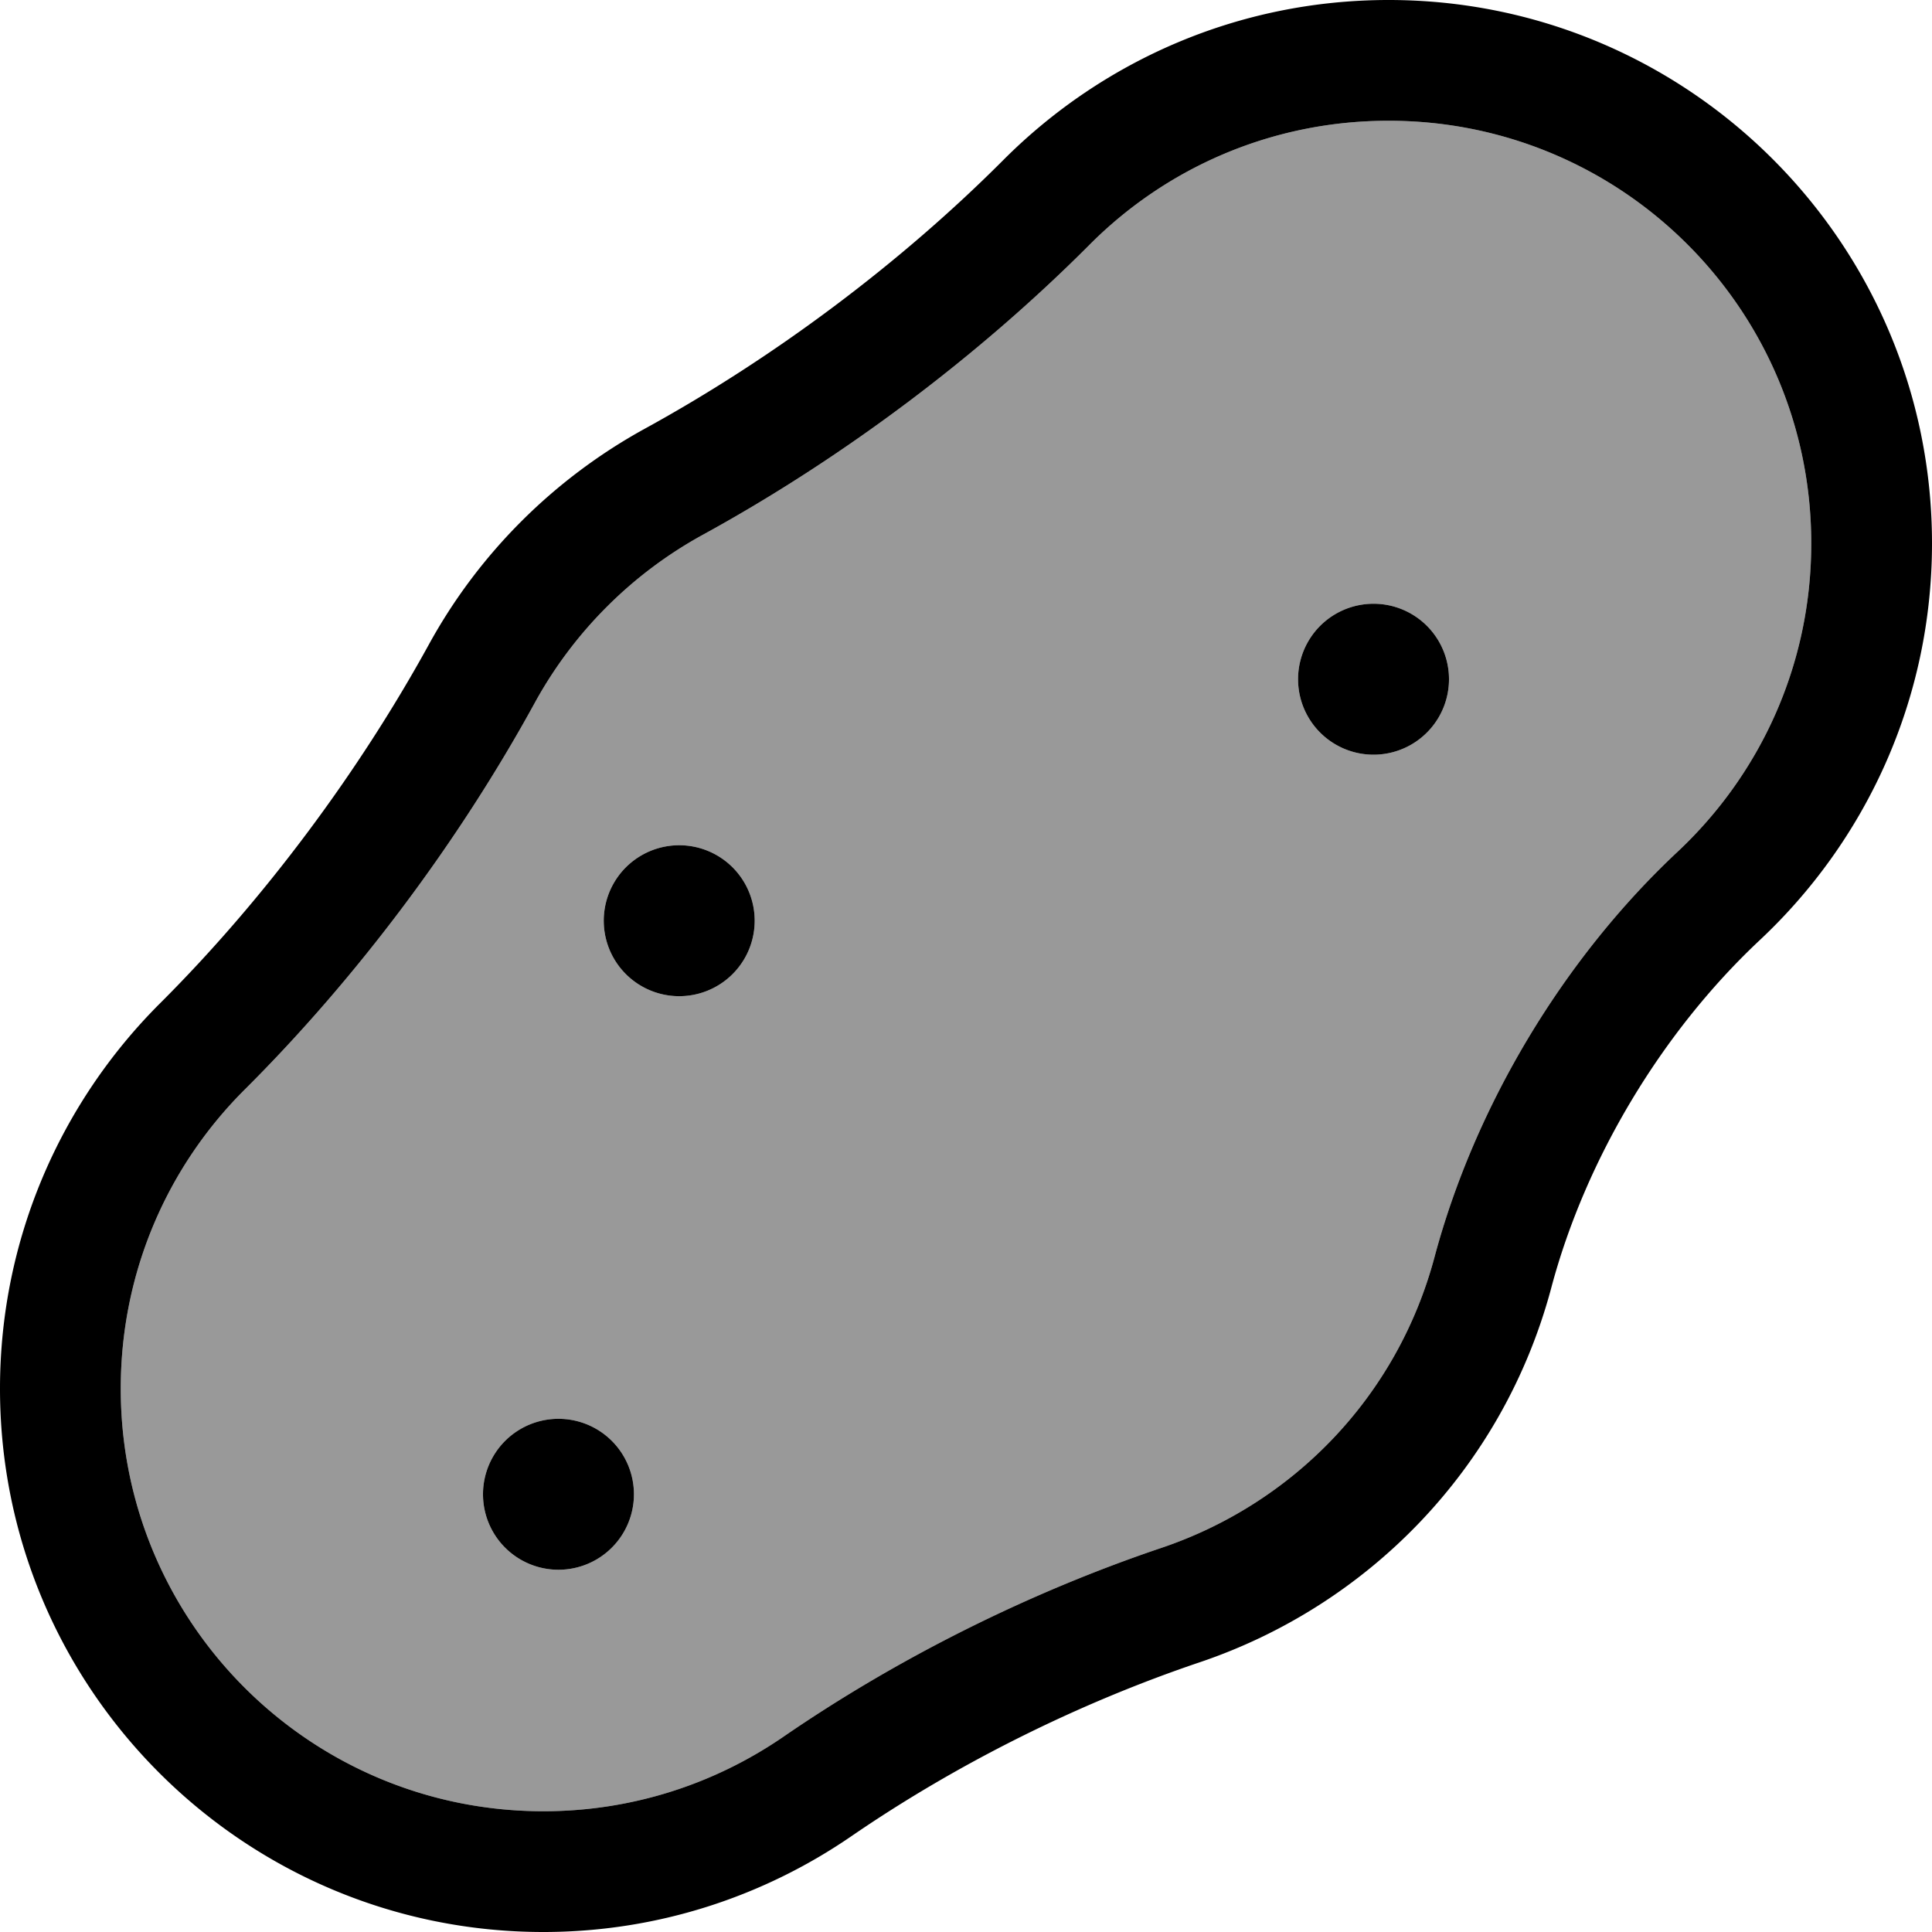<svg xmlns="http://www.w3.org/2000/svg" viewBox="0 0 512 512"><!--! Font Awesome Pro 7.0.0 by @fontawesome - https://fontawesome.com License - https://fontawesome.com/license (Commercial License) Copyright 2025 Fonticons, Inc. --><path opacity=".4" fill="currentColor" d="M32 368c0 61.9 50.1 112 112 112 23.6 0 45.4-7.3 63.4-19.6 30.5-21 65.4-38.4 100.4-50.2 34.4-11.6 62.4-39.6 72.4-77.2 10.7-39.9 34.1-78.9 64.3-107.2 21.9-20.5 35.5-49.5 35.5-81.8 0-61.9-50.1-112-112-112-31 0-59 12.5-79.3 32.9-29.6 29.7-65.7 56.7-102.4 76.8-18.8 10.3-34.3 25.8-44.6 44.6-20.1 36.7-47.1 72.8-76.8 102.4-20.4 20.3-32.9 48.3-32.9 79.3zm136 28a20 20 0 1 1 -40 0 20 20 0 1 1 40 0zm32-152a20 20 0 1 1 -40 0 20 20 0 1 1 40 0zm184-64a20 20 0 1 1 -40 0 20 20 0 1 1 40 0z"/><path fill="currentColor" d="M480 144c0-61.9-50.1-112-112-112-31 0-59 12.5-79.3 32.9-29.6 29.7-65.7 56.7-102.4 76.8-18.8 10.3-34.3 25.8-44.6 44.6-20.1 36.7-47.1 72.8-76.8 102.4-20.4 20.3-32.9 48.3-32.9 79.3 0 61.9 50.1 112 112 112 23.6 0 45.4-7.3 63.4-19.6 30.5-21 65.4-38.4 100.4-50.2 34.4-11.6 62.4-39.6 72.4-77.2 10.7-39.9 34.1-78.9 64.3-107.2 21.9-20.5 35.5-49.5 35.5-81.8zm32 0c0 41.5-17.6 78.9-45.7 105.2-25.8 24.2-46.1 57.9-55.2 92.1-12.9 48.3-49 84.3-93.1 99.2-32.3 10.9-64.4 26.9-92.5 46.2-23.2 15.9-51.3 25.3-81.5 25.3-79.5 0-144-64.5-144-144 0-39.8 16.2-75.9 42.3-102 27.5-27.4 52.6-61.1 71.3-95.1 13.2-24.1 33.1-44 57.3-57.3 34.1-18.7 67.7-43.8 95.1-71.3 26.1-26.1 62.1-42.3 102-42.3 79.5 0 144 64.5 144 144zM180 264a20 20 0 1 1 0-40 20 20 0 1 1 0 40zM168 396a20 20 0 1 1 -40 0 20 20 0 1 1 40 0zM364 200a20 20 0 1 1 0-40 20 20 0 1 1 0 40z"/></svg>